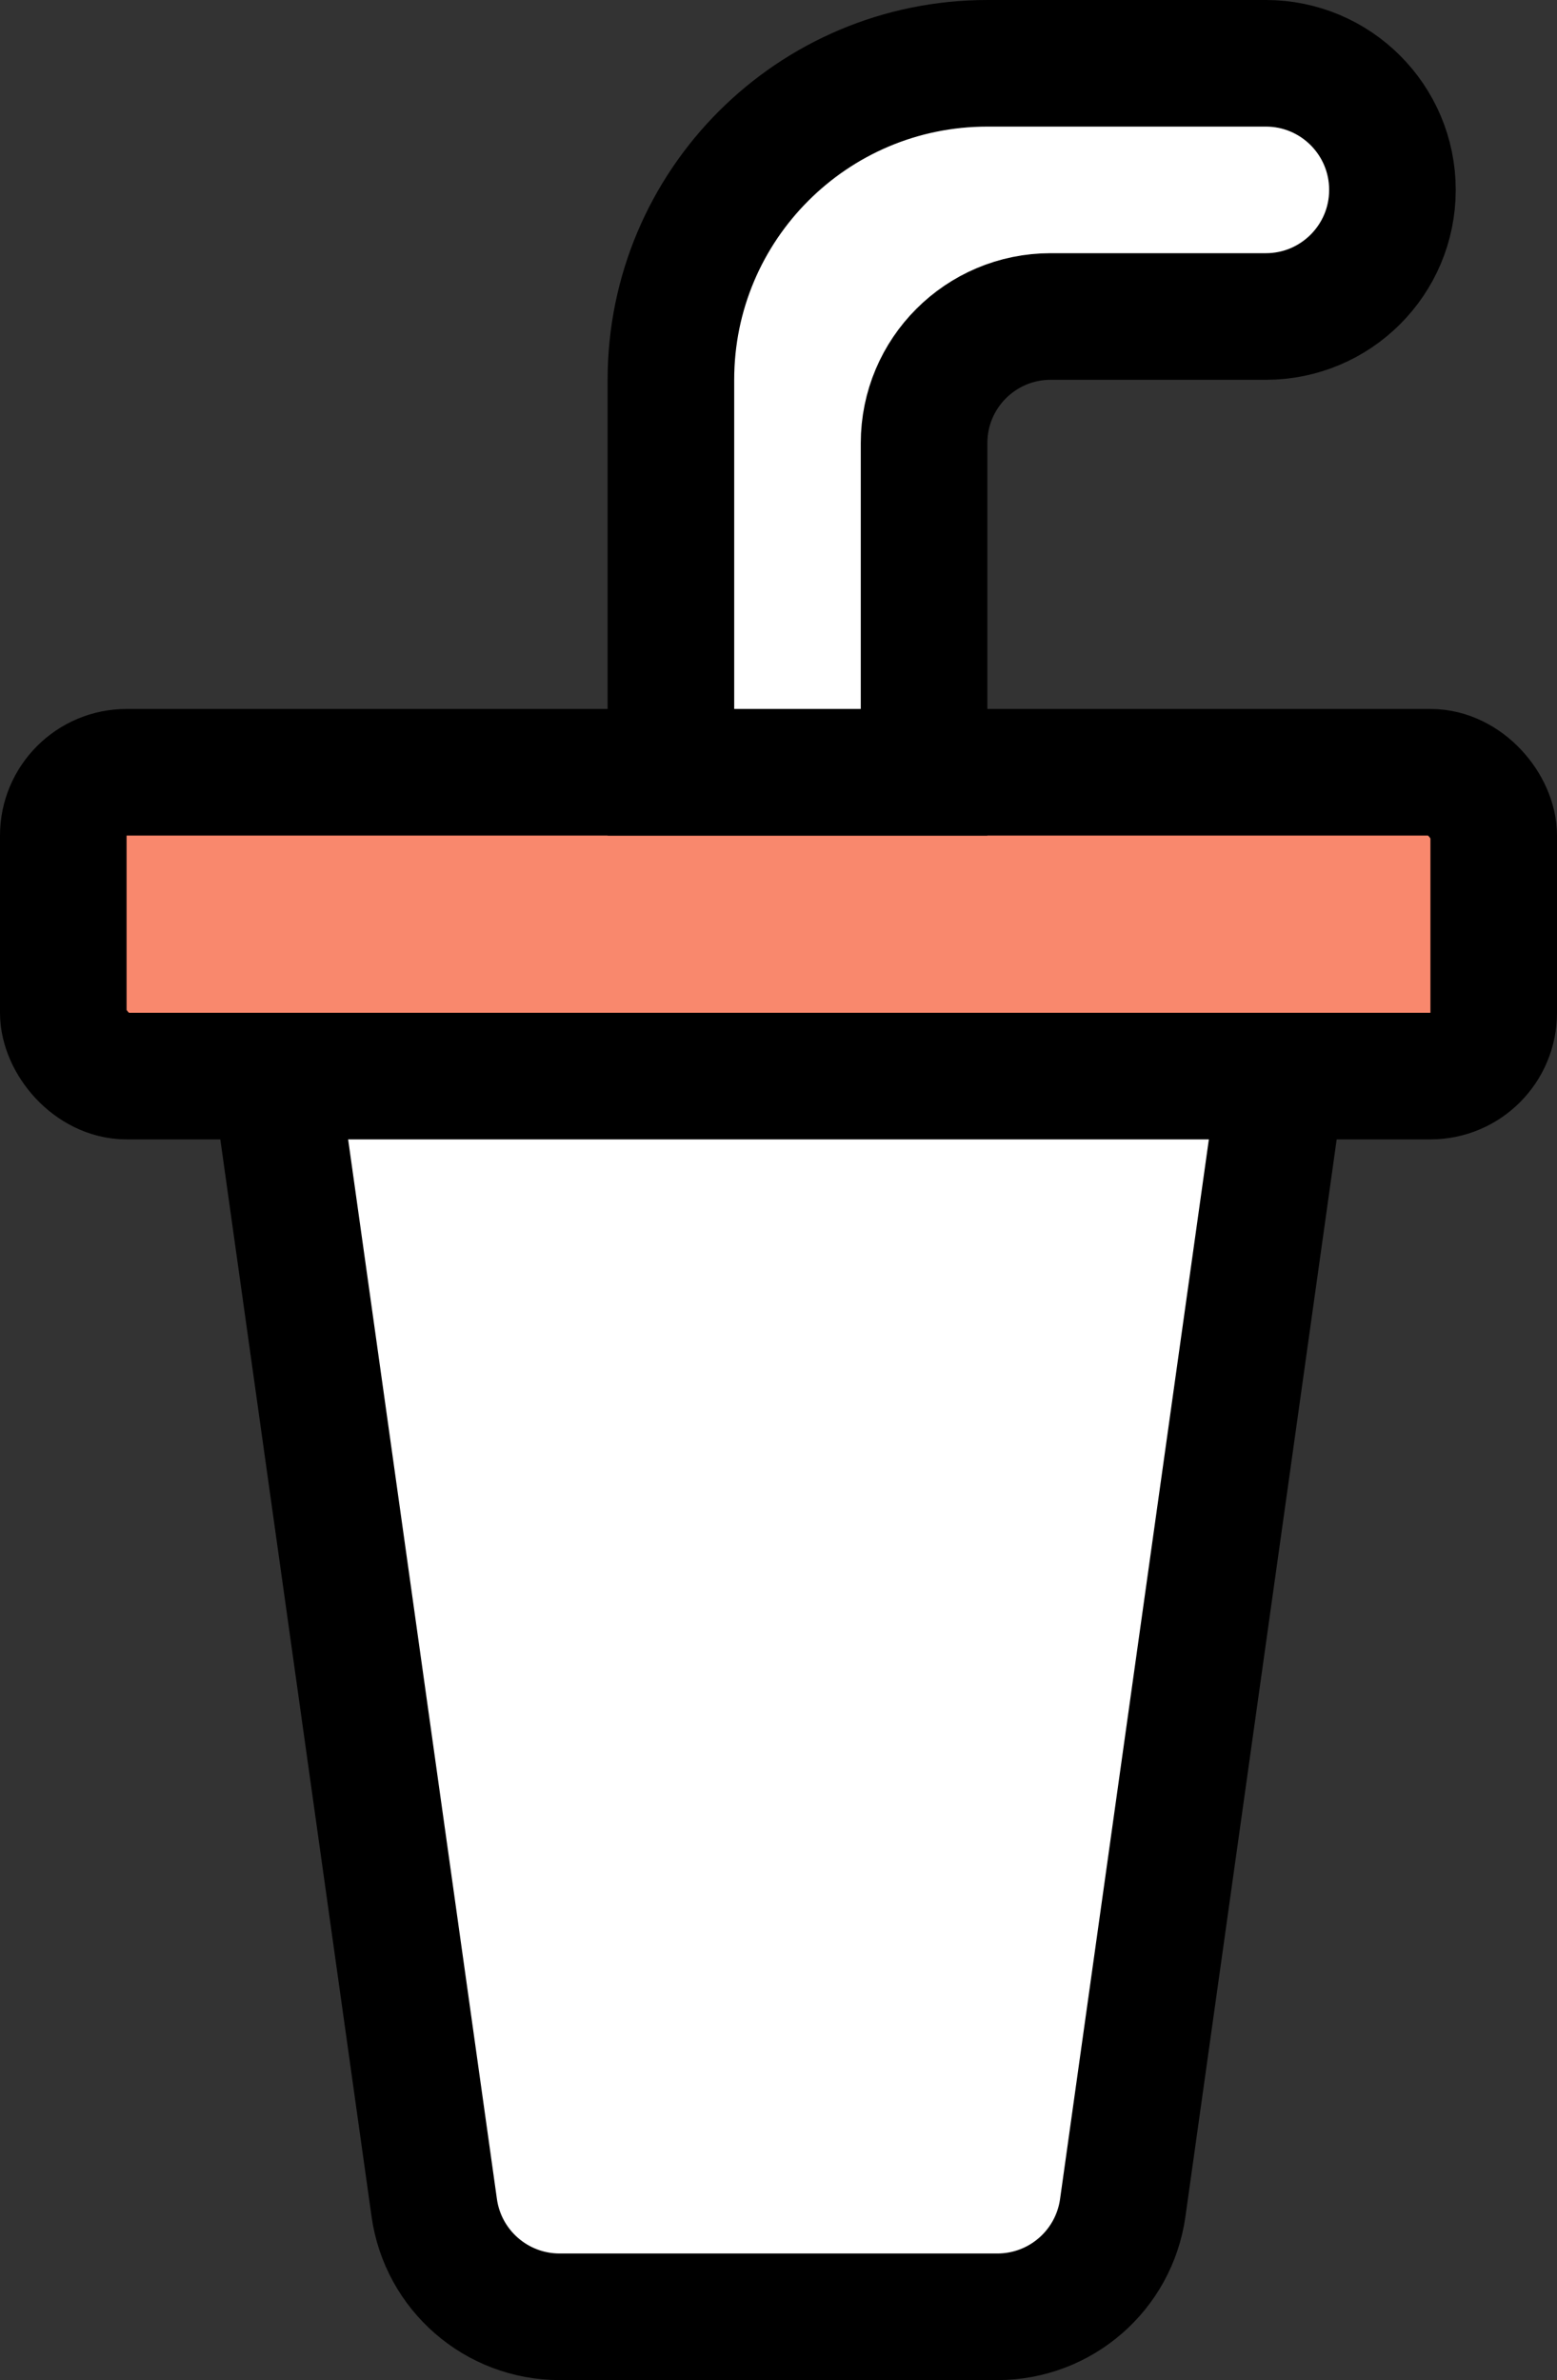 <svg width="123" height="188" viewBox="0 0 123 188" fill="none" xmlns="http://www.w3.org/2000/svg">
<rect x="0" y="0" width="123" height="188" fill="#333333" stroke="none"/>
<rect x="5" y="61" width="113" height="24" rx="5" fill="#F9886D" stroke="black" stroke-width="10"/>
<path d="M34.304 174.391L21.751 85H31.167H61.5H91.833H101.249L88.695 174.391C88.002 179.328 83.778 183 78.793 183H61.5H44.207C39.222 183 34.998 179.328 34.304 174.391Z" fill="white" stroke="black" stroke-width="10"/>
<path d="M53 30C53 16.193 64.193 5 78 5H100C105.523 5 110 9.477 110 15C110 20.523 105.523 25 100 25H83C77.477 25 73 29.477 73 35V61H53V30Z" fill="white" stroke="black" stroke-width="10"/>
</svg>
